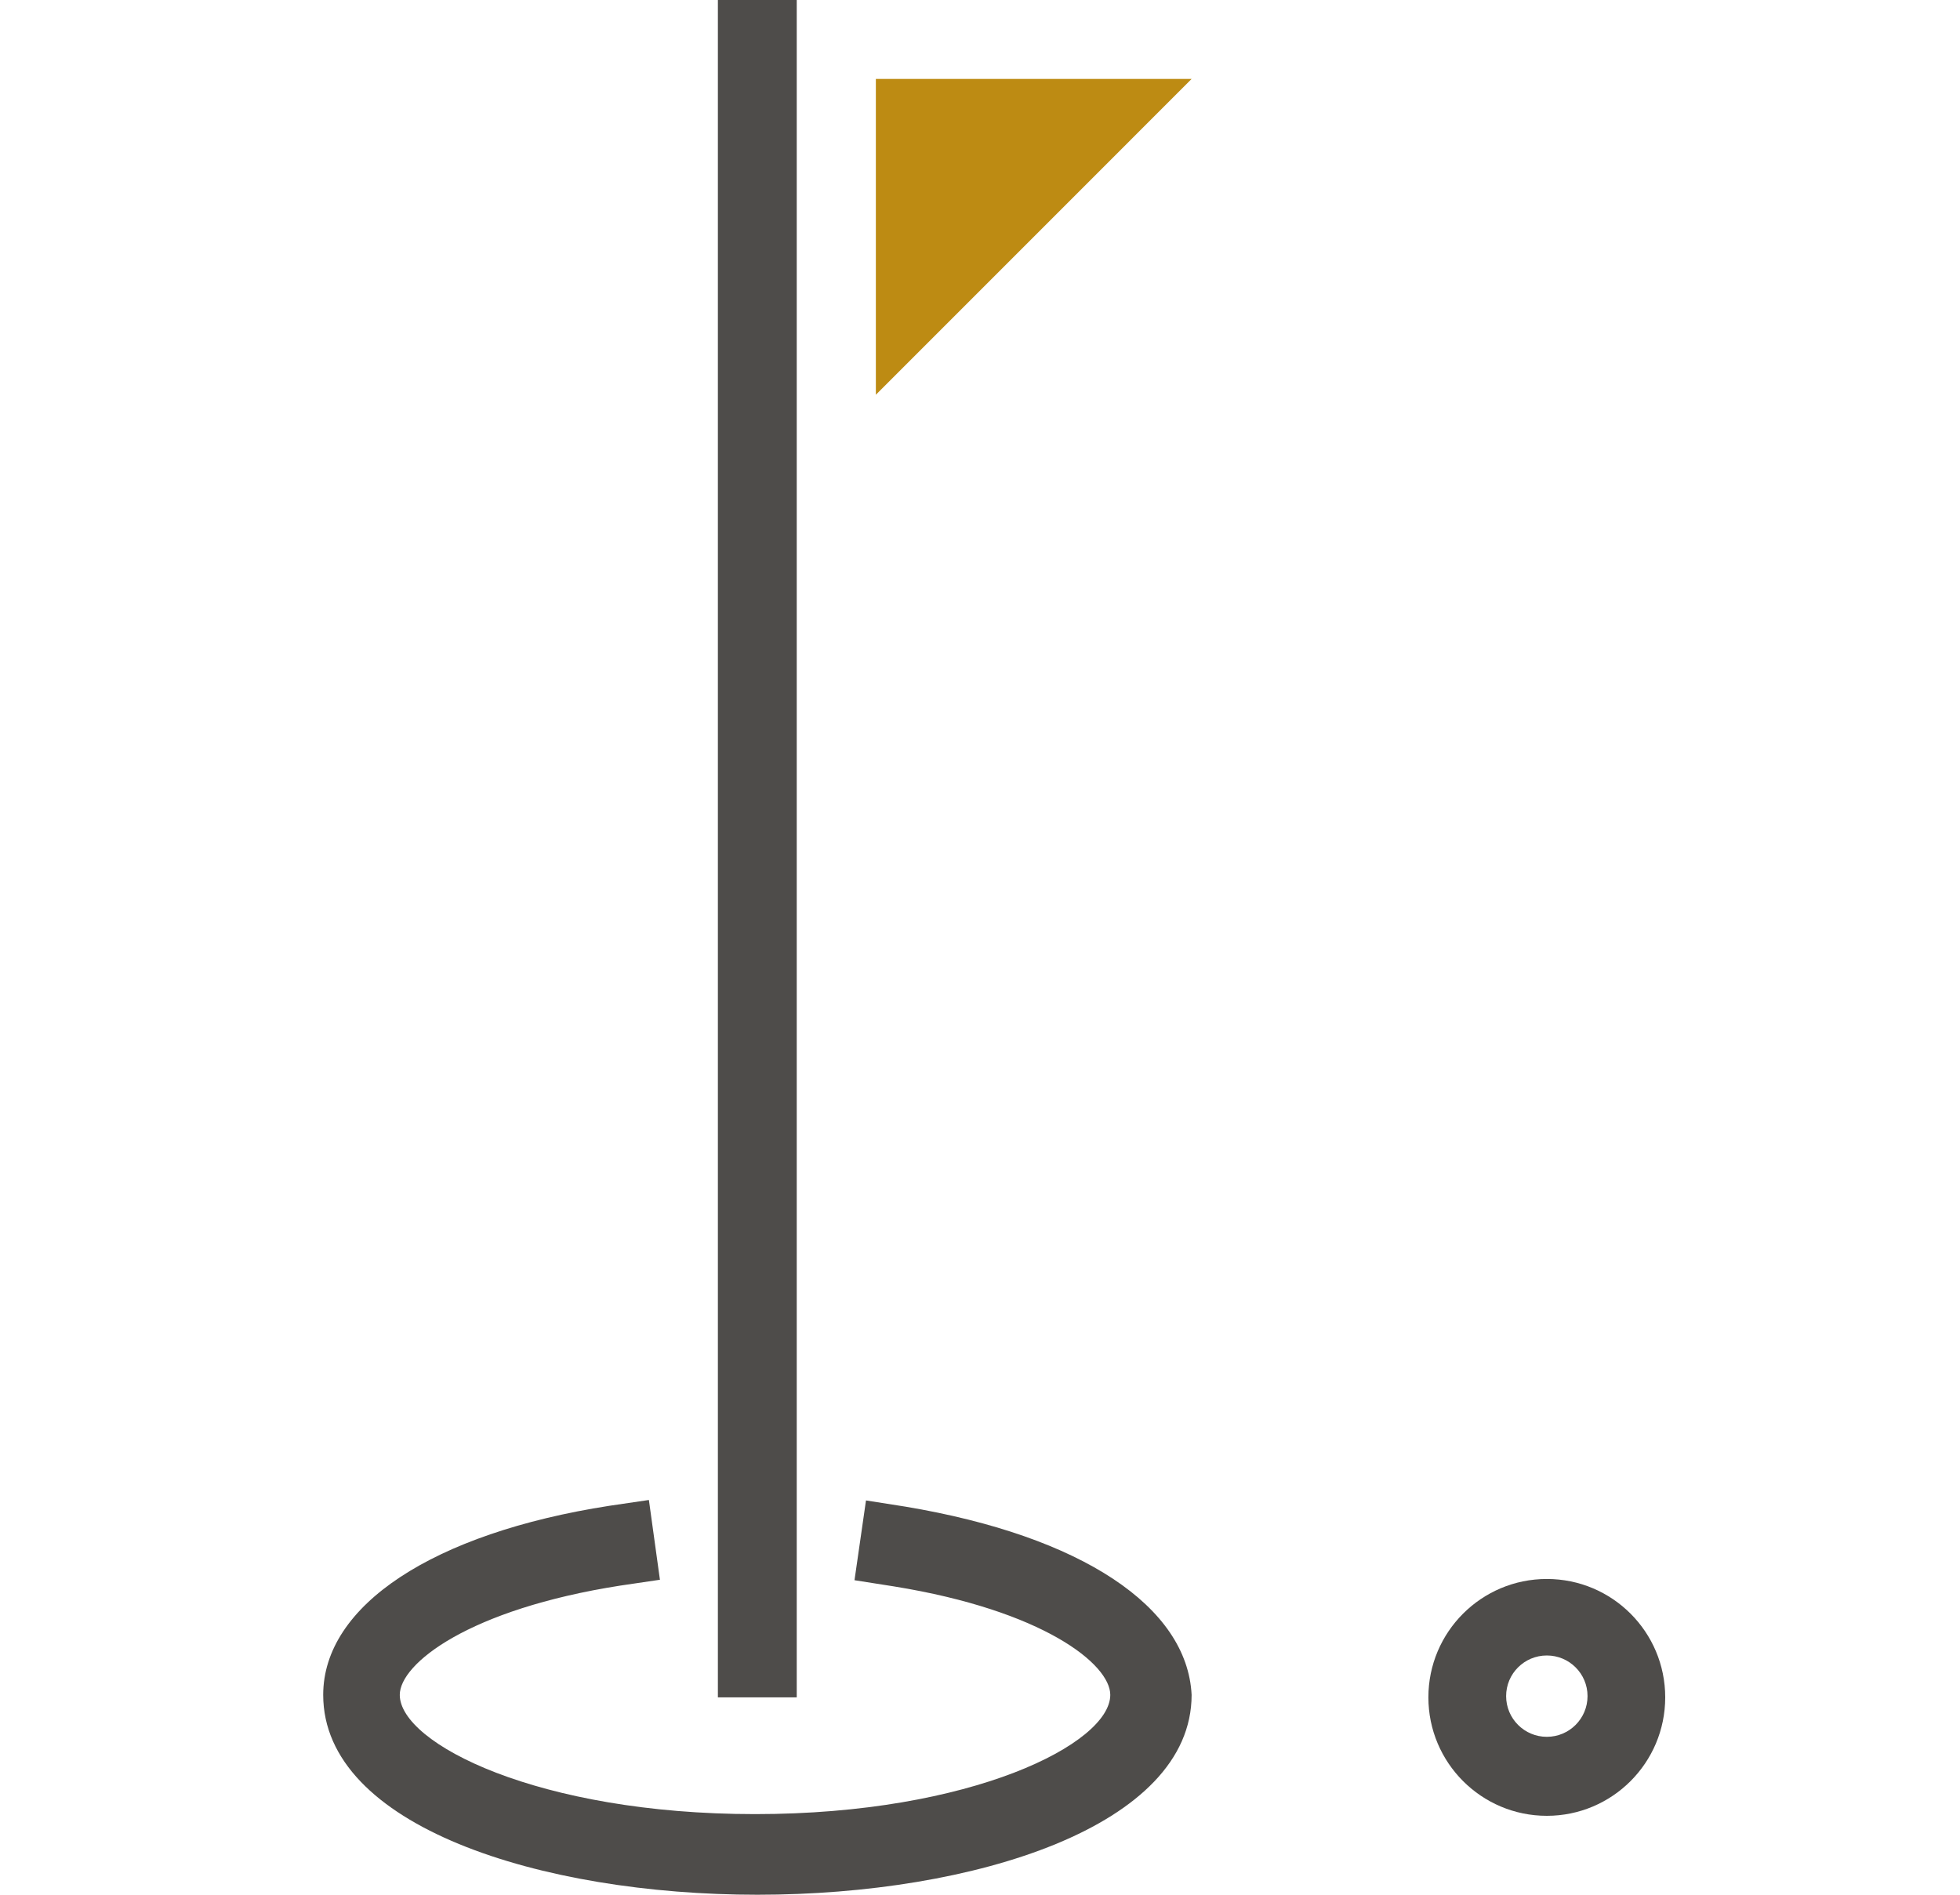 <svg width="30" height="29" viewBox="0 0 30 29" fill="none" xmlns="http://www.w3.org/2000/svg">
<path d="M13.406 1.208V6.042L18.239 1.208H13.406Z" fill="#BD8B13"/>
<path d="M13.859 23.06L13.255 22.965L13.079 24.186L13.684 24.281C15.967 24.65 16.994 25.47 16.994 25.941C16.994 26.685 14.874 27.766 11.557 27.766C8.24 27.766 6.119 26.685 6.119 25.941C6.119 25.464 7.171 24.631 9.497 24.268L10.101 24.179L9.932 22.958L9.327 23.047C6.627 23.467 4.947 24.574 4.947 25.941C4.947 27.951 8.276 29 11.593 29C14.91 29 18.239 27.951 18.239 25.941C18.172 24.593 16.559 23.512 13.859 23.06Z" fill="#4E4C4A"/>
<path d="M12.195 0H10.988V25.979H12.195V0Z" fill="#4E4C4A"/>
<path d="M23.676 24.167C22.675 24.167 21.863 24.978 21.863 25.979C21.863 26.98 22.675 27.792 23.676 27.792C24.677 27.792 25.488 26.98 25.488 25.979C25.488 24.978 24.677 24.167 23.676 24.167ZM23.676 26.583C23.332 26.583 23.053 26.304 23.053 25.96C23.053 25.616 23.332 25.338 23.676 25.338C24.02 25.338 24.299 25.616 24.299 25.96C24.299 26.304 24.02 26.583 23.676 26.583Z" fill="#4E4C4A"/>
</svg>

